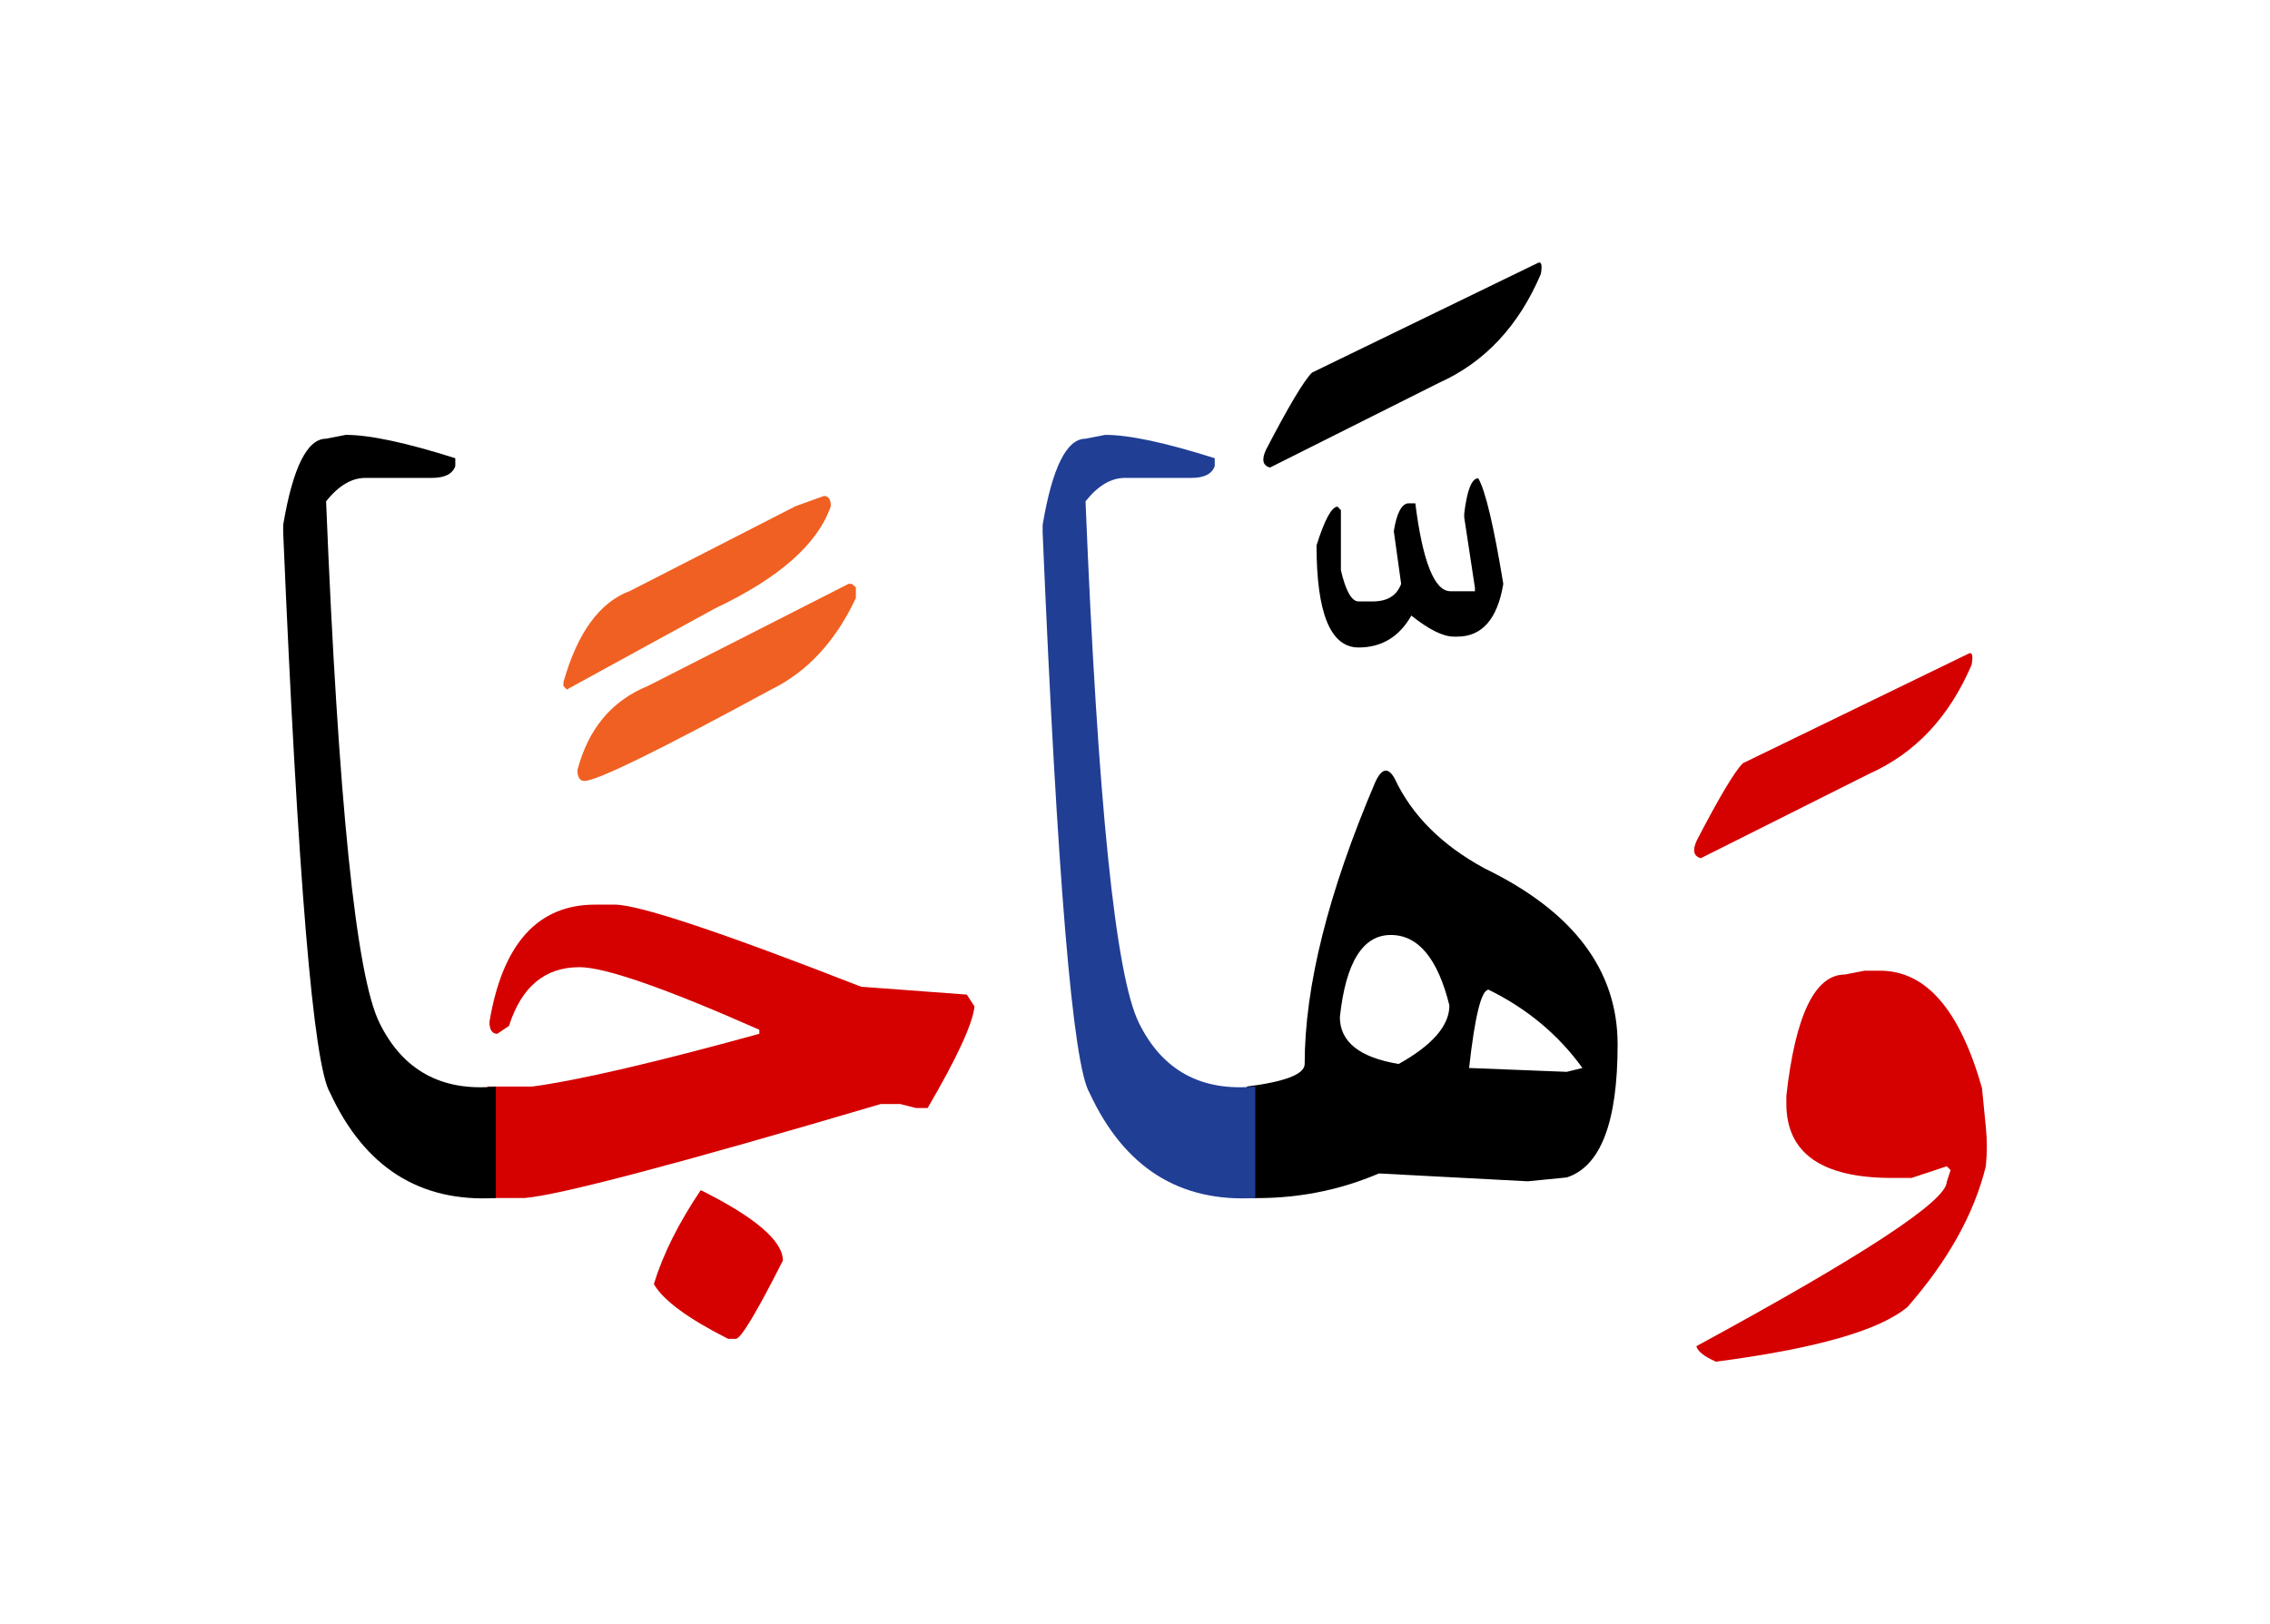 <svg id="vector" xmlns="http://www.w3.org/2000/svg" width="102" height="73" viewBox="0 0 102 73"><path fill="#D50000" d="M83.779,43.629h0.705c2.055,0 3.576,1.755 4.574,5.272l0.173,1.755c0.06,0.569 0.06,1.155 0,1.763c-0.525,2.138 -1.702,4.244 -3.518,6.322c-1.261,1.058 -4.125,1.875 -8.61,2.46c-0.524,-0.232 -0.824,-0.465 -0.877,-0.697c7.5,-4.073 11.25,-6.533 11.25,-7.388l0.172,-0.525l-0.172,-0.172l-1.583,0.524h-0.878c-3.164,0 -4.747,-1.117 -4.747,-3.337v-0.353c0.405,-3.638 1.29,-5.453 2.633,-5.453L83.779,43.629z" id="path_0"/><path fill="#D50000" d="M88.437,29.387c0.181,-0.105 0.232,0.06 0.157,0.486c-0.998,2.341 -2.527,3.976 -4.59,4.898l-7.582,3.802c-0.322,-0.09 -0.383,-0.352 -0.181,-0.795c1.013,-1.95 1.702,-3.104 2.07,-3.473L88.437,29.387z" id="path_1"/><path fill="#000001" d="M56.029,48.834c1.732,-0.218 2.595,-0.556 2.595,-1.013c0,-3.487 1.058,-7.703 3.165,-12.652c0.293,-0.646 0.585,-0.705 0.877,-0.181c0.766,1.643 2.107,2.993 4.043,4.043c3.99,1.935 5.977,4.574 5.977,7.912c0,3.487 -0.757,5.482 -2.287,5.978l-1.754,0.173l-6.684,-0.353c-1.859,0.795 -3.832,1.162 -5.932,1.103V48.834L56.029,48.834zM66.012,48.001l4.387,0.173l0.705,-0.173c-1.08,-1.5 -2.49,-2.67 -4.215,-3.518C66.566,44.483 66.273,45.653 66.012,48.001L66.012,48.001zM60.206,45.714c0,1.109 0.878,1.814 2.64,2.107c1.523,-0.848 2.281,-1.726 2.281,-2.633c-0.525,-2.115 -1.403,-3.165 -2.633,-3.165C61.234,42.023 60.469,43.254 60.206,45.714z" id="path_2"/><path fill="#000001" d="M66.424,21.496c0.322,0.555 0.697,2.138 1.125,4.747c-0.263,1.583 -0.953,2.37 -2.07,2.37h-0.15c-0.486,0 -1.117,-0.314 -1.912,-0.945c-0.54,0.953 -1.334,1.433 -2.369,1.433c-1.261,0 -1.891,-1.529 -1.891,-4.59c0.367,-1.162 0.683,-1.739 0.945,-1.739l0.15,0.157v2.7c0.217,0.938 0.486,1.402 0.795,1.402h0.637c0.66,0 1.08,-0.263 1.275,-0.788l-0.33,-2.37c0.127,-0.795 0.345,-1.215 0.637,-1.252h0.33c0.33,2.633 0.863,3.952 1.575,3.952h1.103v-0.157l-0.48,-3.157v-0.181C65.922,22.021 66.131,21.496 66.424,21.496z" id="path_3"/><path fill="#000001" d="M69.079,11.829c0.18,-0.105 0.232,0.06 0.157,0.487c-0.998,2.34 -2.527,3.975 -4.59,4.897l-7.582,3.802c-0.322,-0.09 -0.383,-0.352 -0.181,-0.794c1.013,-1.95 1.702,-3.105 2.07,-3.474L69.079,11.829z" id="path_4"/><path fill="#213e95" d="M56.404,53.844c-3.412,0.202 -5.896,-1.373 -7.447,-4.726c-0.75,-1.245 -1.448,-9.638 -2.107,-25.177v-0.353c0.435,-2.58 1.08,-3.87 1.927,-3.87l0.885,-0.173c1.08,0 2.723,0.353 4.921,1.05v0.353c-0.121,0.353 -0.473,0.532 -1.059,0.532h-2.984c-0.615,0 -1.2,0.346 -1.763,1.051c0.548,13.492 1.343,21.308 2.399,23.444c1.051,2.138 2.799,3.091 5.229,2.858V53.844z" id="path_5"/><path fill="#D50000" d="M31.488,53.491c2.461,1.229 3.69,2.287 3.69,3.165c-1.17,2.317 -1.874,3.487 -2.107,3.518h-0.353c-1.8,-0.908 -2.917,-1.732 -3.338,-2.46C29.787,56.379 30.492,54.969 31.488,53.491z" id="path_6"/><path fill="#D50000" d="M21.904,48.834h2.025c2.137,-0.293 5.534,-1.088 10.191,-2.37v-0.181c-4.244,-1.875 -6.938,-2.813 -8.084,-2.813c-1.553,0 -2.604,0.878 -3.166,2.641l-0.525,0.353c-0.232,0 -0.352,-0.181 -0.352,-0.533c0.585,-3.51 2.168,-5.272 4.748,-5.272h0.877c1.088,0 4.777,1.23 11.077,3.69l4.747,0.353l0.346,0.532c-0.083,0.788 -0.787,2.311 -2.107,4.567h-0.525l-0.705,-0.18h-0.877c-9.143,2.7 -14.476,4.103 -15.998,4.223h-1.672V48.834z" id="path_7"/><path fill="#f06022" d="M38.276,26.243l0.181,0.157v0.48c-0.916,1.95 -2.183,3.315 -3.803,4.11c-5.04,2.737 -7.838,4.109 -8.393,4.109c-0.21,0 -0.315,-0.165 -0.315,-0.487c0.487,-1.859 1.546,-3.12 3.165,-3.78l9.016,-4.59H38.276z" id="path_8"/><path fill="#f06022" d="M37.023,22.291c0.203,0 0.309,0.149 0.309,0.457c-0.586,1.703 -2.318,3.232 -5.205,4.598l-6.66,3.646l-0.15,-0.158v-0.172c0.63,-2.228 1.627,-3.601 3.008,-4.11l7.425,-3.803L37.023,22.291z" id="path_9"/><path fill="#000001" d="M22.279,53.844c-3.412,0.202 -5.896,-1.373 -7.447,-4.726c-0.75,-1.245 -1.447,-9.638 -2.107,-25.177v-0.353c0.435,-2.58 1.08,-3.87 1.927,-3.87l0.886,-0.173c1.08,0 2.723,0.353 4.92,1.05v0.353c-0.12,0.353 -0.473,0.532 -1.058,0.532h-2.985c-0.615,0 -1.199,0.346 -1.763,1.051c0.548,13.492 1.343,21.308 2.4,23.444c1.05,2.138 2.798,3.091 5.228,2.858V53.844z" id="path_10"/></svg>